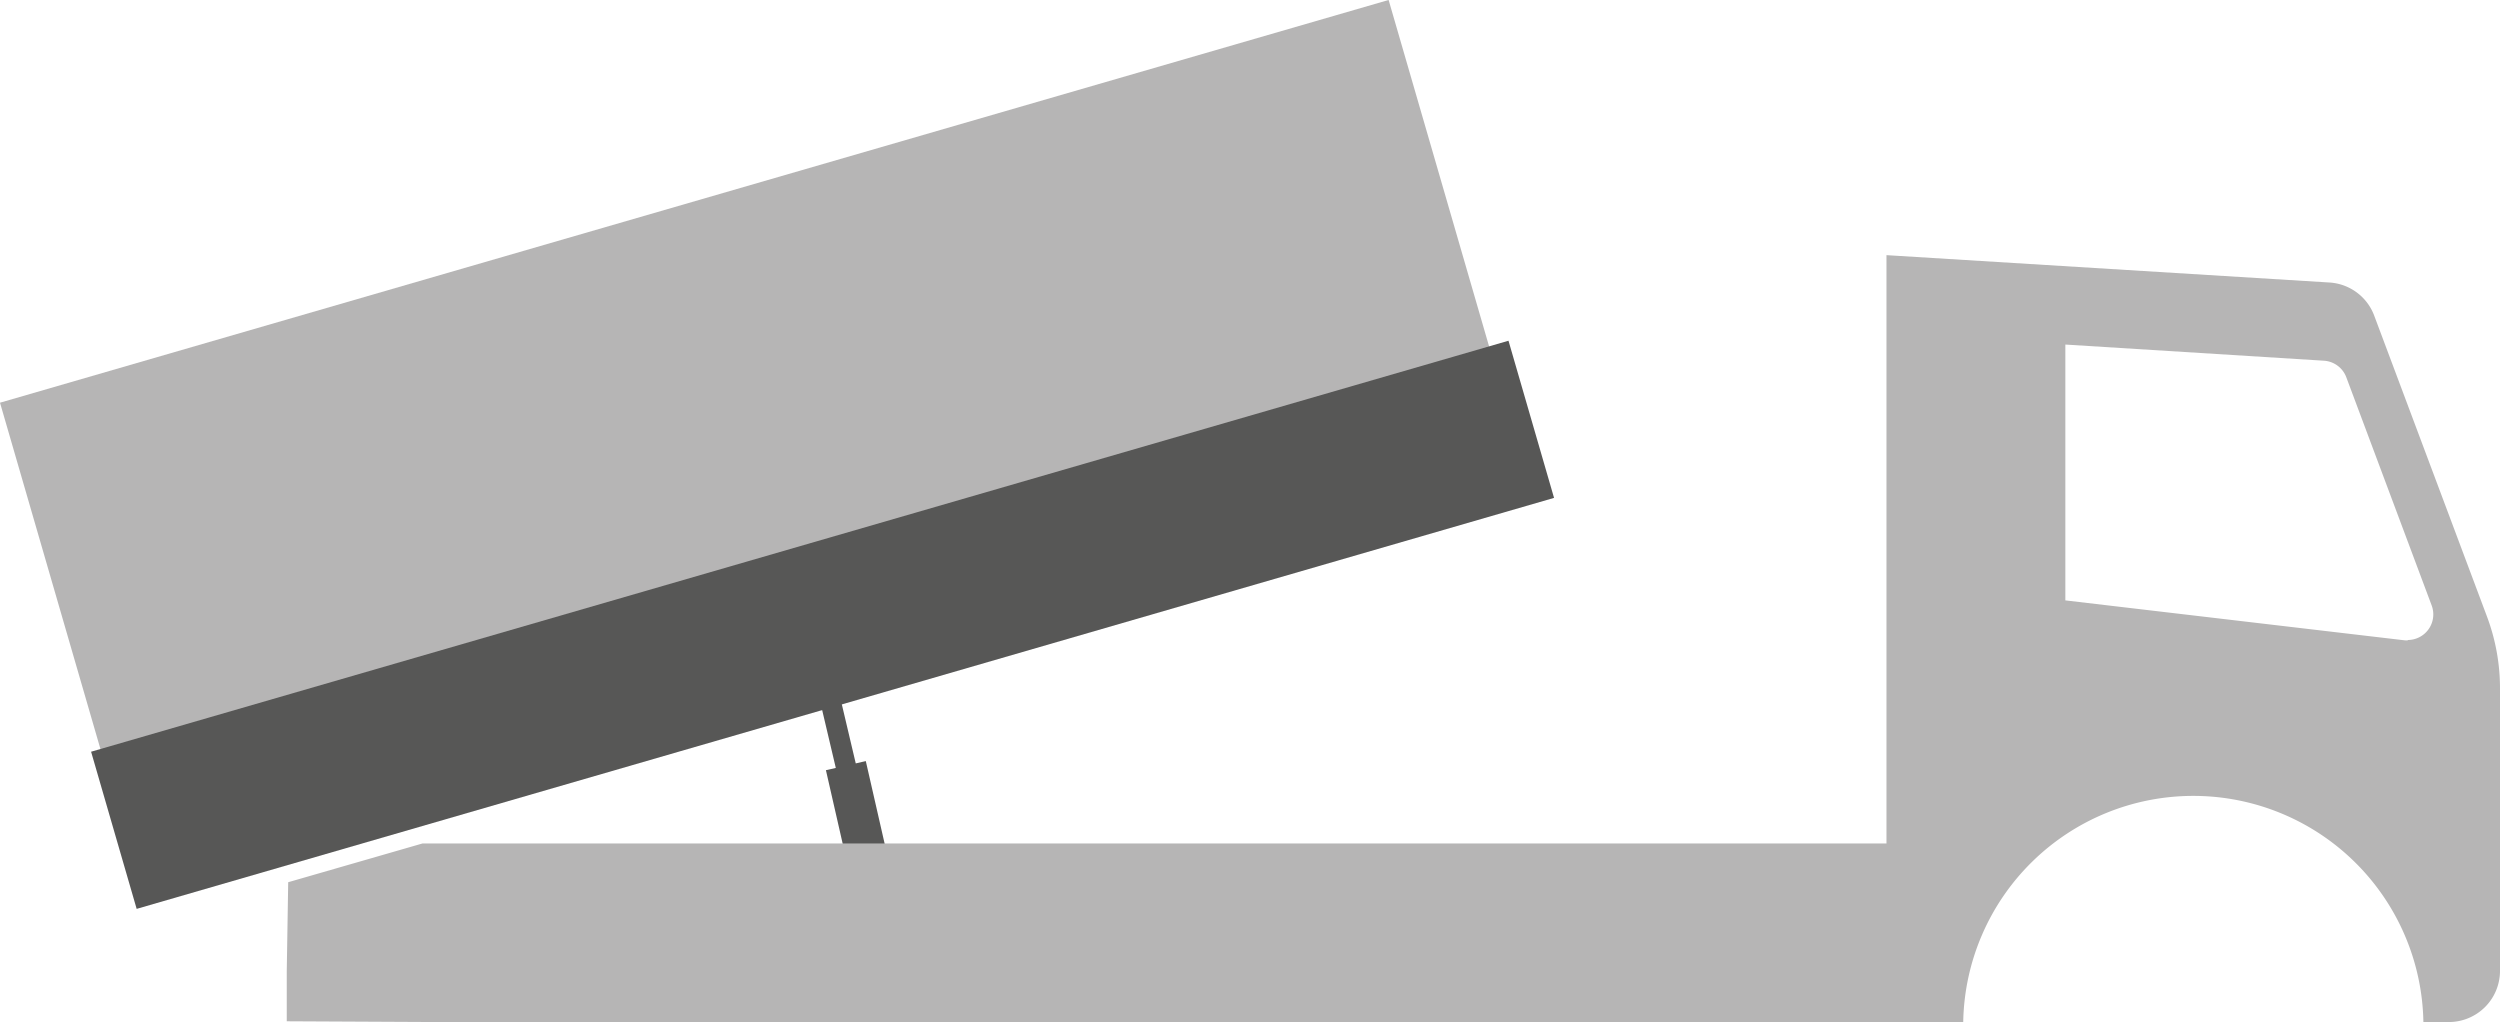 <svg xmlns="http://www.w3.org/2000/svg" viewBox="0 0 365.47 149.41"><defs><style>.cls-1{fill:#575756;}.cls-2,.cls-3{fill:#b6b5b5;}.cls-3{fill-rule:evenodd;}</style></defs><title>aufb_kipper</title><g id="Ebene_2" data-name="Ebene 2"><g id="Ebene_1-2" data-name="Ebene 1"><rect class="cls-1" x="122.48" y="111.72" width="5.98" height="16.32" transform="translate(-23.52 30.91) rotate(-12.85)"/><rect class="cls-1" x="121.03" y="97.63" width="2.99" height="19" transform="translate(-21.33 31) rotate(-13.27)"/><polygon class="cls-2" points="202.99 0 0 58.87 19.39 125.73 222.39 66.86 203 0 202.99 0"/><rect class="cls-1" x="12.38" y="79.38" width="215.74" height="23.92" transform="translate(-20.68 37.1) rotate(-16.17)"/><path class="cls-3" d="M287,149.41a33.64,33.64,0,0,1,67.27,0H358a7.48,7.48,0,0,0,7.47-7.48V100.64a29.89,29.89,0,0,0-1.9-10.5l-16.49-44a7.47,7.47,0,0,0-6.53-4.84l-64.77-4v86h-214l-19.65,5.67-.21,13v7.33l29.53.15H287Zm65-55.8h0a3.36,3.36,0,0,1-.44,0l-49.63-5.84V50.37l37.77,2.36A3.74,3.74,0,0,1,343,55.15L355.5,88.56a3.74,3.74,0,0,1-3.5,5"/></g></g></svg>